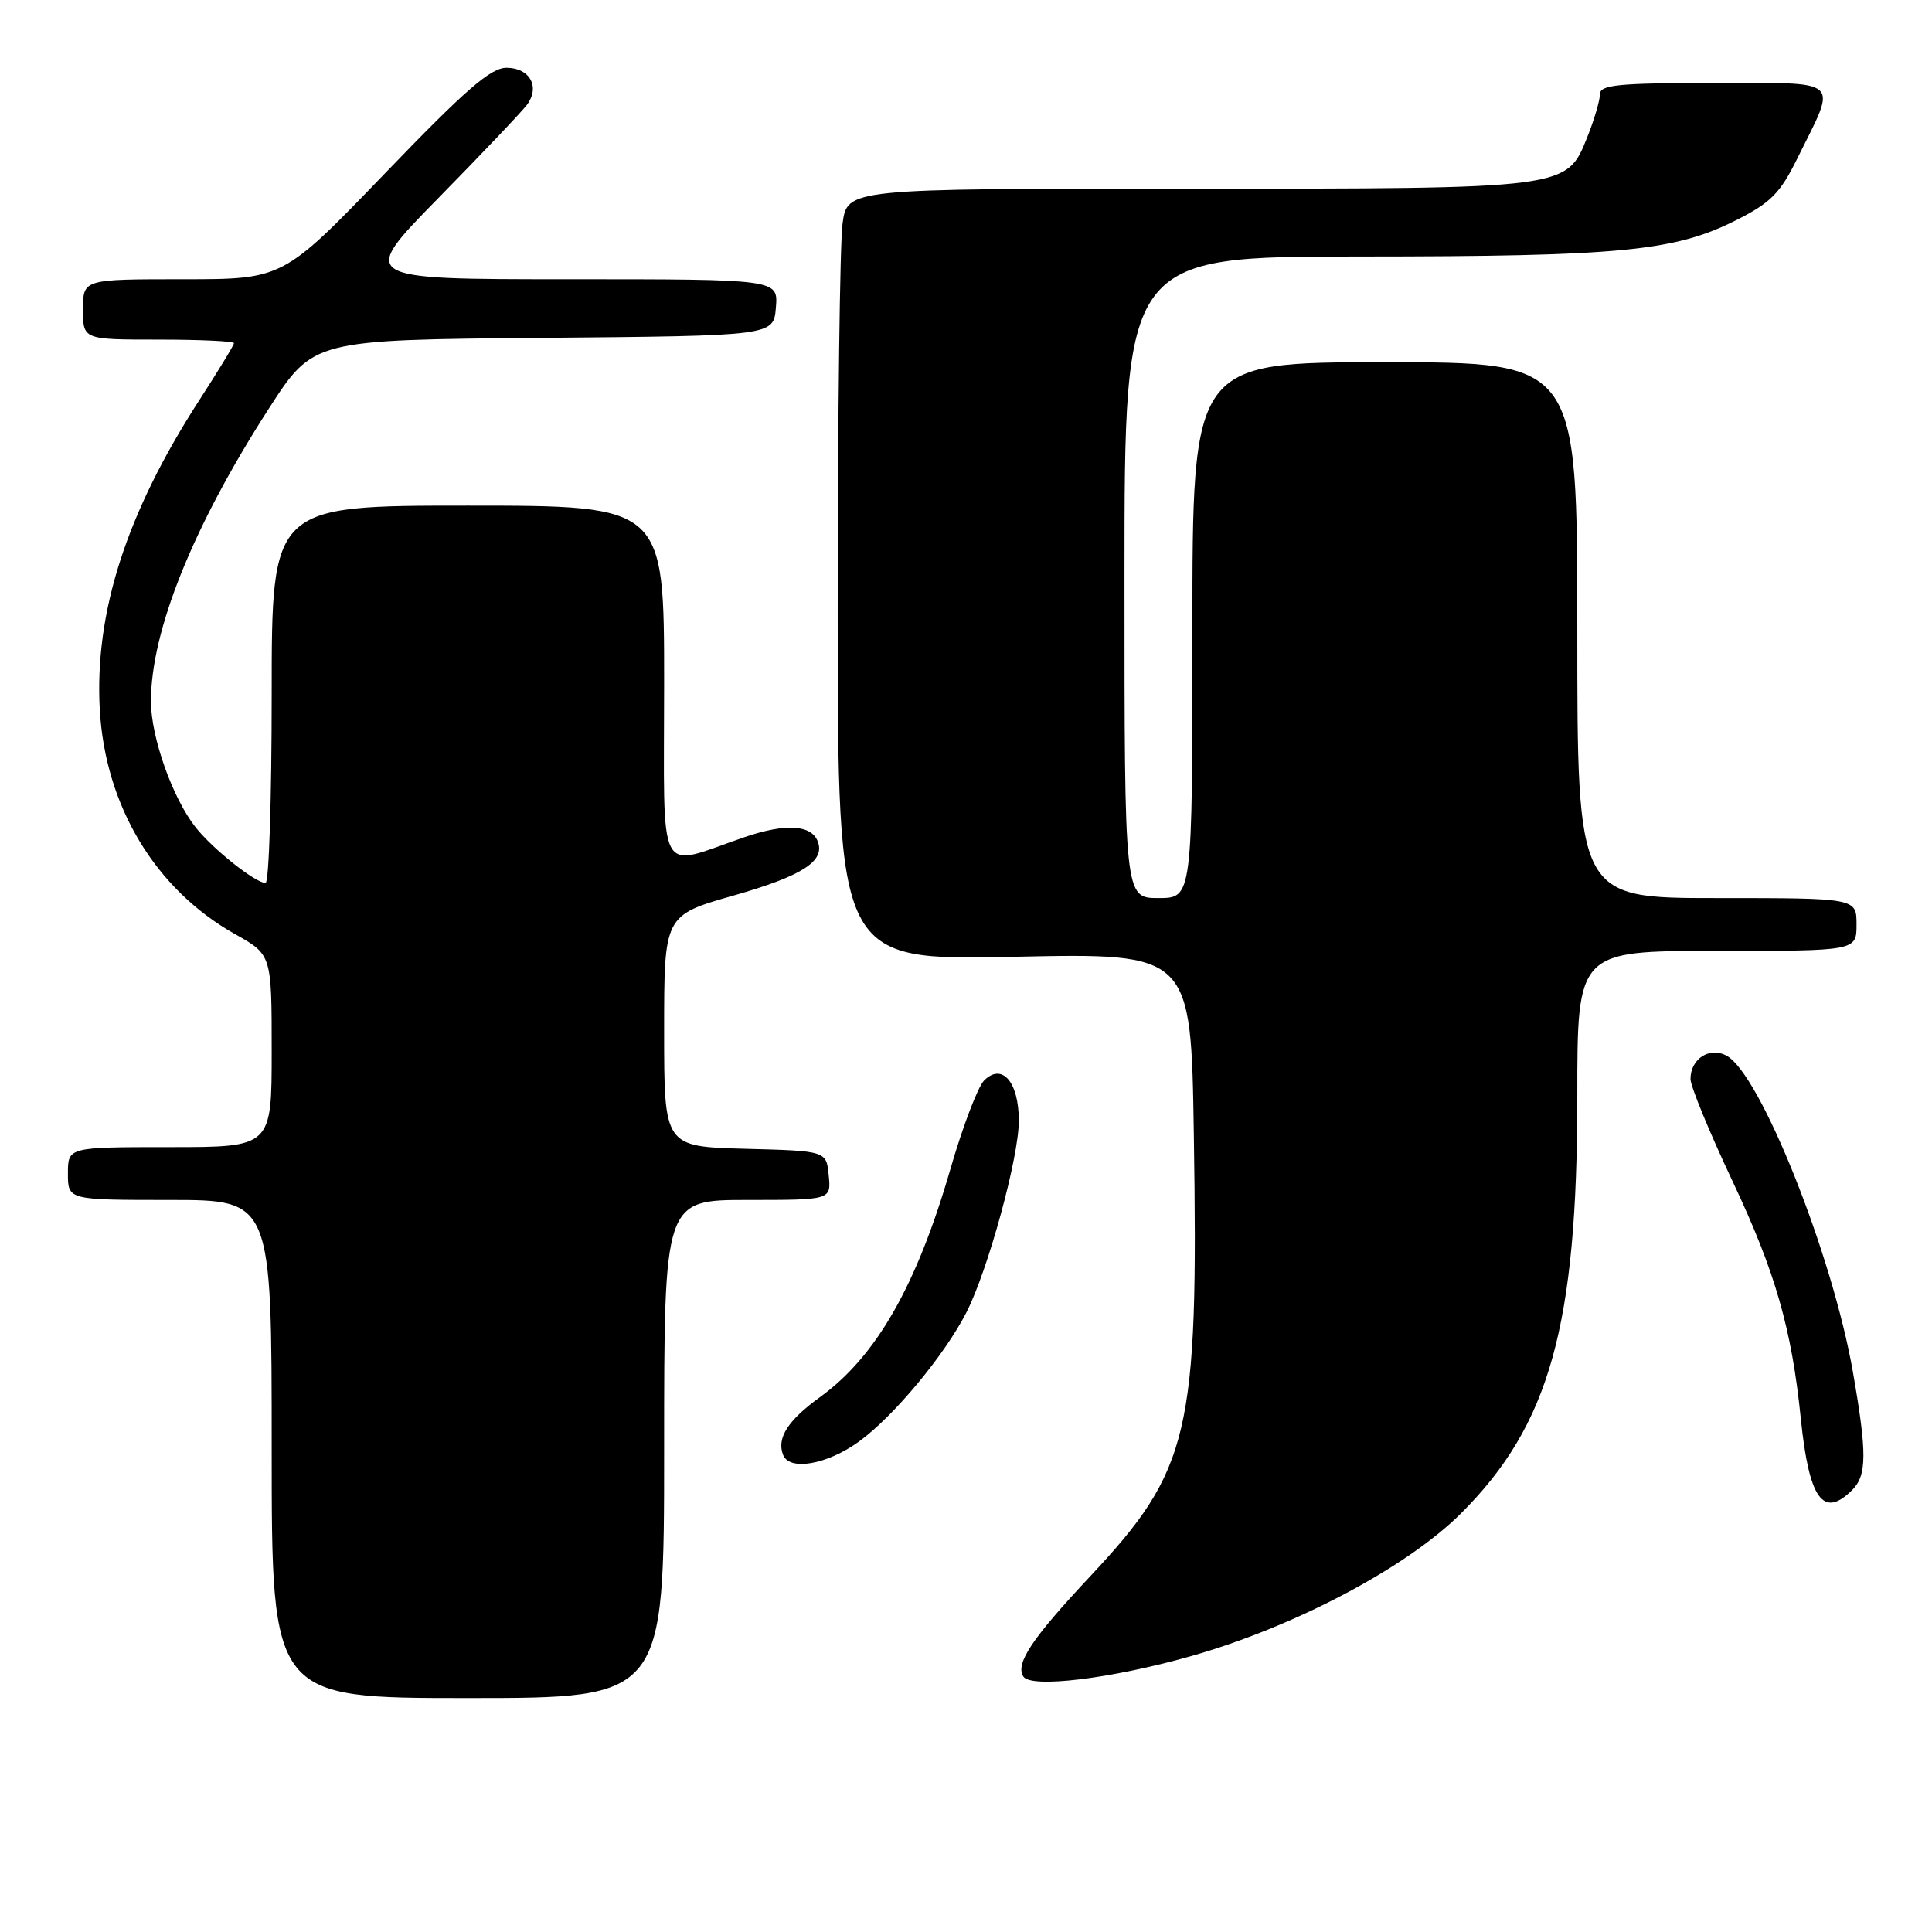 <?xml version="1.0" encoding="UTF-8" standalone="no"?>
<!DOCTYPE svg PUBLIC "-//W3C//DTD SVG 1.1//EN" "http://www.w3.org/Graphics/SVG/1.1/DTD/svg11.dtd" >
<svg xmlns="http://www.w3.org/2000/svg" xmlns:xlink="http://www.w3.org/1999/xlink" version="1.1" viewBox="0 0 256 256">
 <g >
 <path fill="currentColor"
d=" M 88.00 192.00 C 88.00 159.00 88.00 159.00 99.06 159.00 C 110.13 159.00 110.13 159.00 109.81 155.75 C 109.50 152.50 109.50 152.50 98.75 152.22 C 88.00 151.93 88.00 151.93 88.00 136.61 C 88.00 121.28 88.00 121.28 97.25 118.65 C 106.32 116.06 109.36 114.11 108.36 111.50 C 107.51 109.28 104.09 109.08 98.68 110.92 C 86.85 114.96 88.00 117.16 88.00 90.52 C 88.00 67.00 88.00 67.00 62.00 67.00 C 36.00 67.00 36.00 67.00 36.00 92.00 C 36.00 105.75 35.64 117.00 35.19 117.00 C 33.84 117.00 28.16 112.48 25.90 109.60 C 22.85 105.73 20.00 97.66 20.00 92.93 C 20.00 83.58 25.60 69.69 35.63 54.13 C 41.50 45.03 41.50 45.03 72.00 44.77 C 102.50 44.50 102.50 44.50 102.81 40.75 C 103.12 37.00 103.12 37.00 75.33 37.00 C 47.53 37.00 47.53 37.00 58.08 26.25 C 63.88 20.34 69.17 14.77 69.83 13.88 C 71.59 11.51 70.21 9.00 67.14 8.98 C 65.04 8.96 61.74 11.82 51.00 22.98 C 37.50 37.00 37.50 37.00 24.25 37.00 C 11.00 37.00 11.00 37.00 11.00 41.00 C 11.00 45.00 11.00 45.00 21.00 45.00 C 26.50 45.00 31.00 45.21 31.00 45.47 C 31.00 45.73 28.93 49.13 26.40 53.04 C 16.75 67.97 12.51 81.16 13.22 94.02 C 13.94 106.80 20.58 117.84 31.13 123.77 C 36.00 126.50 36.00 126.50 36.00 139.25 C 36.00 152.00 36.00 152.00 22.50 152.00 C 9.00 152.00 9.00 152.00 9.00 155.50 C 9.00 159.00 9.00 159.00 22.50 159.00 C 36.00 159.00 36.00 159.00 36.00 192.00 C 36.00 225.00 36.00 225.00 62.00 225.00 C 88.00 225.00 88.00 225.00 88.00 192.00 Z  M 157.73 219.47 C 171.47 215.59 186.35 207.74 193.57 200.55 C 205.34 188.82 209.00 175.70 209.00 145.30 C 209.00 126.00 209.00 126.00 227.50 126.00 C 246.00 126.00 246.00 126.00 246.00 122.50 C 246.00 119.00 246.00 119.00 227.50 119.00 C 209.00 119.00 209.00 119.00 209.00 83.50 C 209.00 48.00 209.00 48.00 183.50 48.00 C 158.00 48.00 158.00 48.00 158.00 83.50 C 158.00 119.00 158.00 119.00 153.50 119.00 C 149.00 119.00 149.00 119.00 149.00 76.50 C 149.00 34.00 149.00 34.00 180.25 33.99 C 214.65 33.98 221.85 33.29 229.98 29.21 C 234.63 26.87 235.87 25.63 238.16 20.98 C 243.48 10.23 244.34 11.00 227.07 11.00 C 214.43 11.00 212.00 11.24 212.00 12.48 C 212.00 13.29 211.26 15.82 210.35 18.10 C 207.56 25.06 208.03 25.00 157.17 25.00 C 112.27 25.00 112.27 25.00 111.64 29.64 C 111.29 32.19 111.00 55.21 111.00 80.78 C 111.00 127.28 111.00 127.28 134.41 126.78 C 157.82 126.28 157.82 126.28 158.19 150.39 C 158.81 190.00 157.69 194.75 144.40 208.93 C 136.73 217.12 134.52 220.42 135.59 222.14 C 136.57 223.73 147.15 222.46 157.73 219.47 Z  M 245.43 197.43 C 247.38 195.48 247.40 192.55 245.52 181.80 C 242.81 166.23 233.23 142.26 228.77 139.88 C 226.51 138.67 224.00 140.30 224.00 142.98 C 224.00 143.93 226.52 150.05 229.60 156.58 C 235.25 168.55 237.41 176.09 238.62 188.00 C 239.71 198.66 241.59 201.27 245.43 197.43 Z  M 113.81 191.02 C 118.40 187.70 125.16 179.57 128.06 173.89 C 130.92 168.28 135.00 153.36 135.00 148.51 C 135.00 143.36 132.78 140.79 130.40 143.17 C 129.57 144.00 127.56 149.28 125.93 154.92 C 121.45 170.38 116.09 179.75 108.66 185.12 C 104.41 188.20 102.91 190.53 103.75 192.75 C 104.57 194.95 109.57 194.09 113.81 191.02 Z "/>
</g>
</svg>